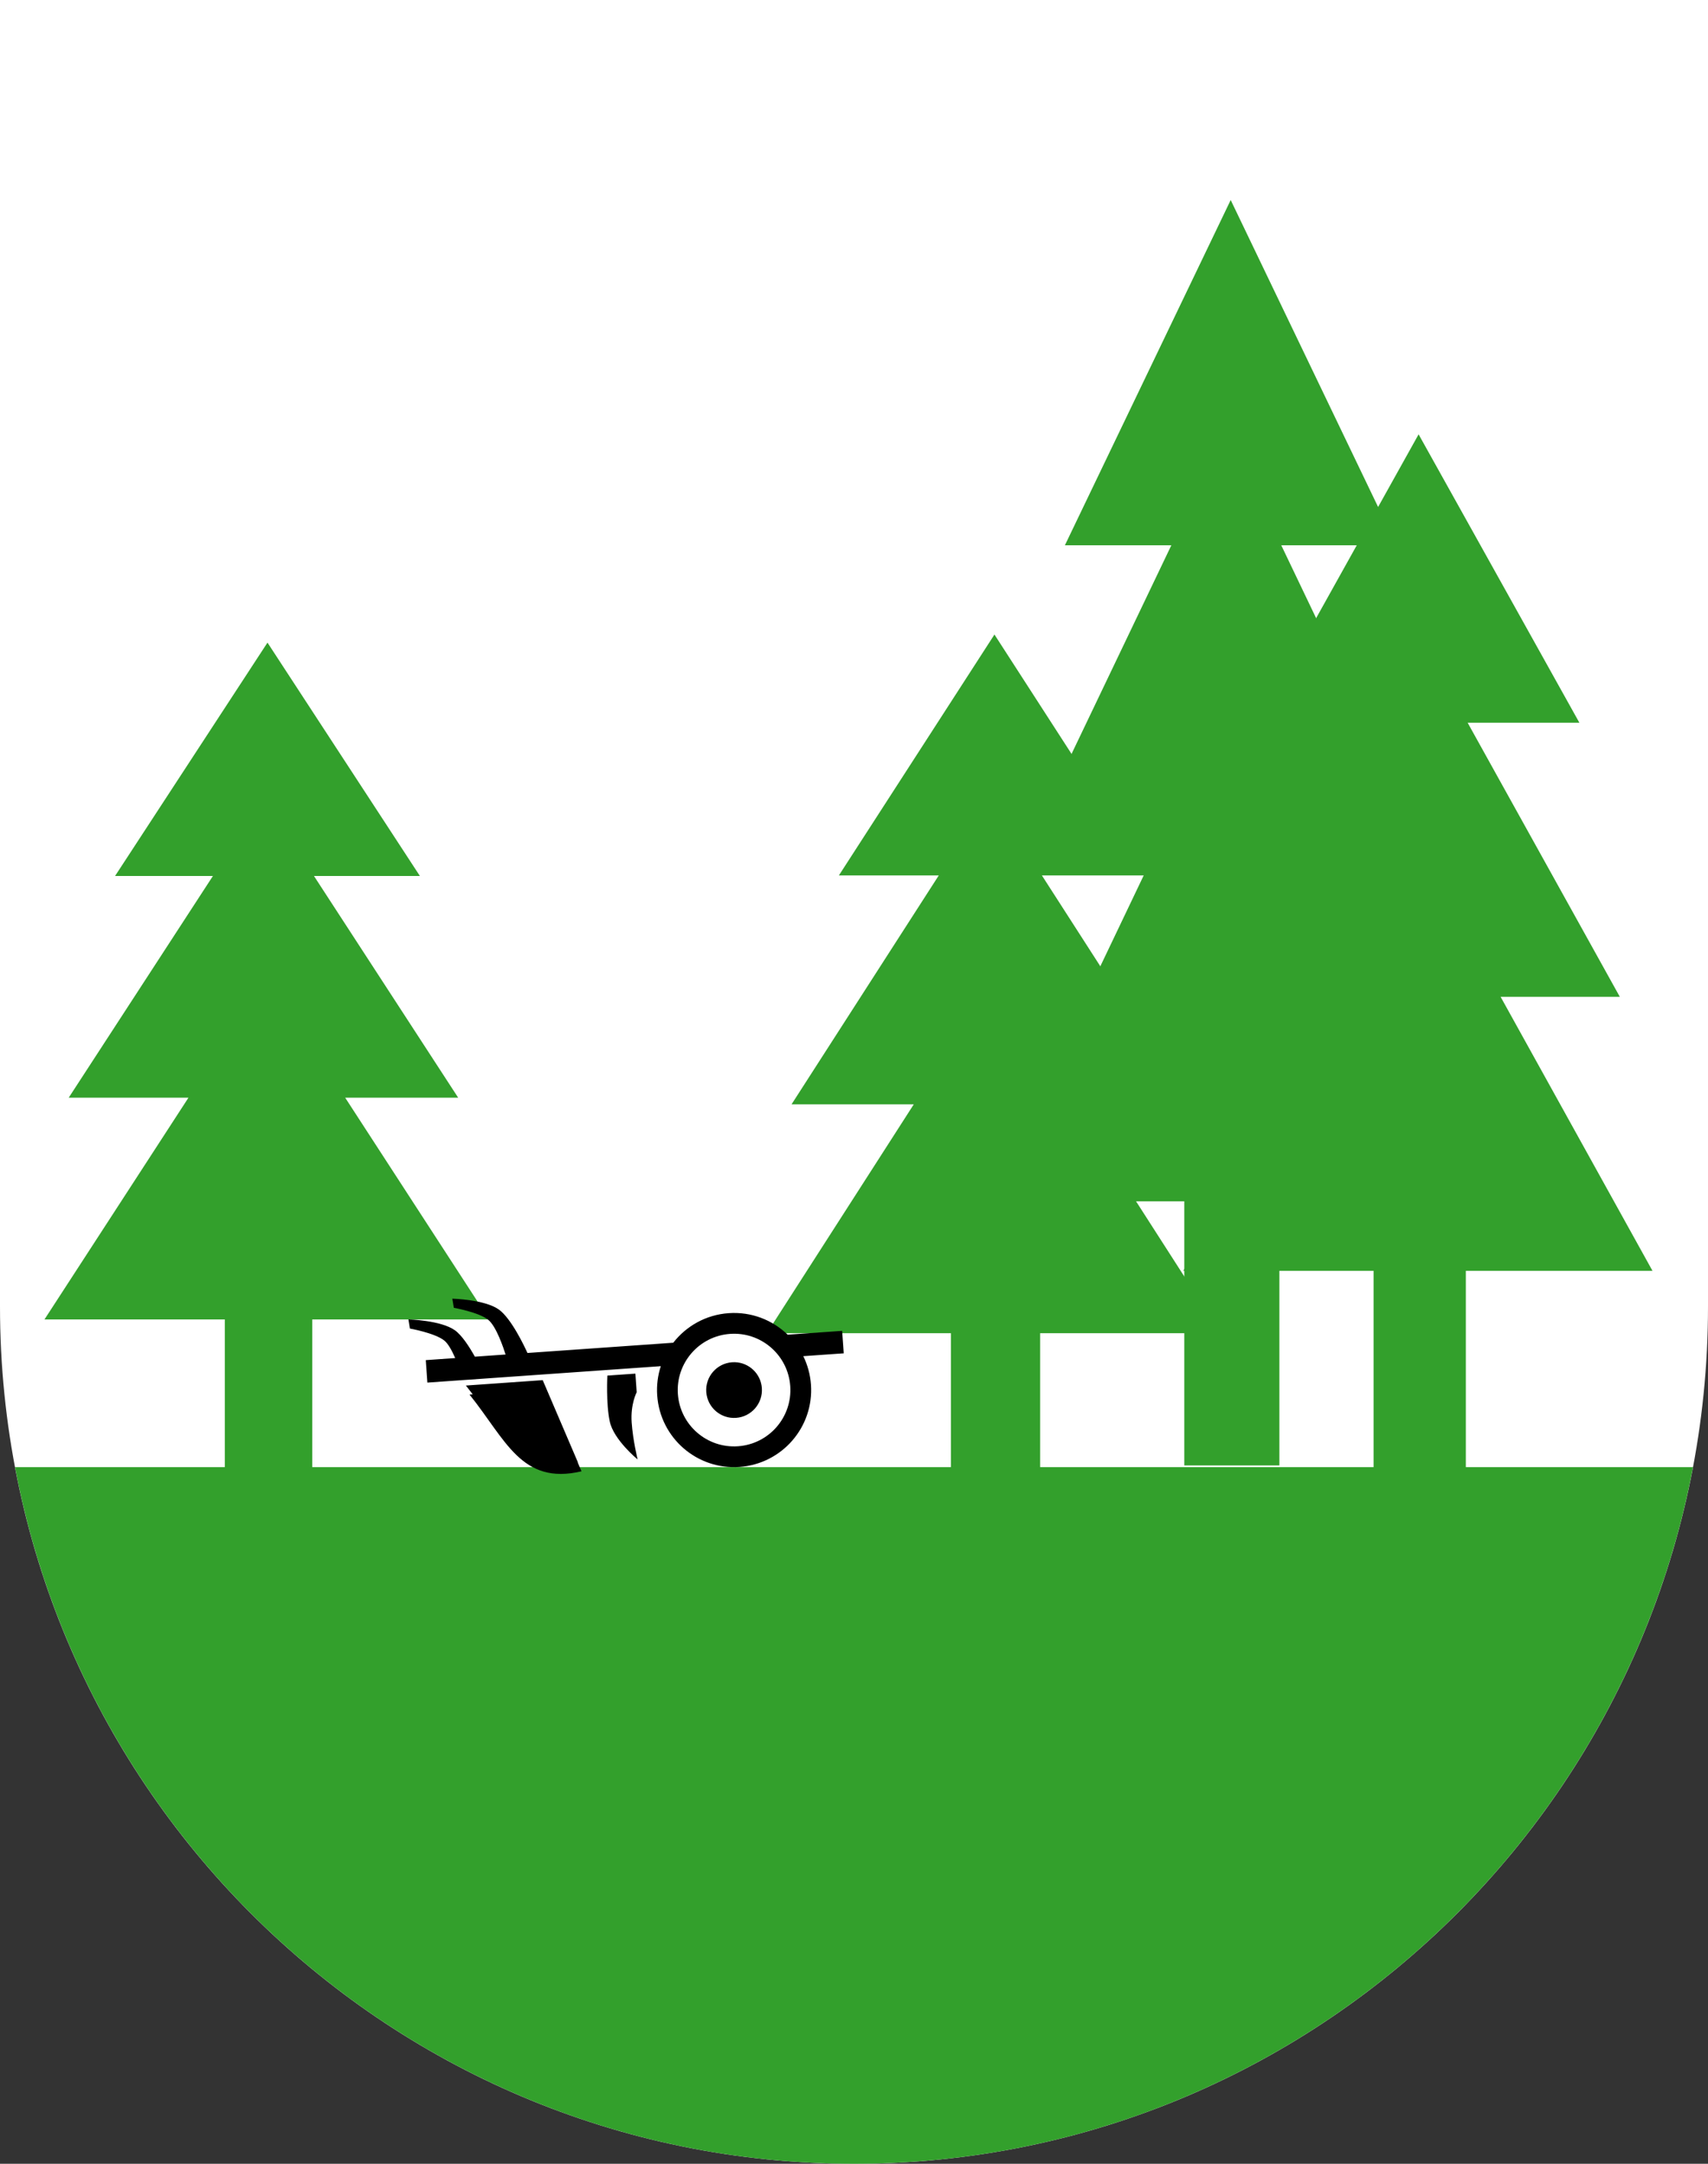 <?xml version="1.0" encoding="UTF-8" standalone="no"?>
<!-- Created with Inkscape (http://www.inkscape.org/) -->

<svg
   xmlns:dc="http://purl.org/dc/elements/1.1/"
   xmlns:cc="http://creativecommons.org/ns#"
   xmlns:rdf="http://www.w3.org/1999/02/22-rdf-syntax-ns#"
   xmlns:svg="http://www.w3.org/2000/svg"
   xmlns="http://www.w3.org/2000/svg"
   xmlns:xlink="http://www.w3.org/1999/xlink"
   xmlns:sodipodi="http://sodipodi.sourceforge.net/DTD/sodipodi-0.dtd"
   xmlns:inkscape="http://www.inkscape.org/namespaces/inkscape"
   version="1.0"
   width="600"
   height="760"
   id="svg20"
   inkscape:version="0.91 r13725"
   sodipodi:docname="le_cerneux-pequignot.svg">
  <rect width="100%" height="100%" fill="#333333" stroke="none"/>
  <sodipodi:namedview
     pagecolor="#ffffff"
     bordercolor="#666666"
     borderopacity="1"
     objecttolerance="10"
     gridtolerance="10"
     guidetolerance="10"
     inkscape:pageopacity="0"
     inkscape:pageshadow="2"
     inkscape:window-width="1920"
     inkscape:window-height="1017"
     id="namedview48"
     showgrid="false"
     inkscape:zoom="0.43742385"
     inkscape:cx="237.28843"
     inkscape:cy="381.5"
     inkscape:window-x="1912"
     inkscape:window-y="-8"
     inkscape:window-maximized="1"
     inkscape:current-layer="svg20" />
  <desc
     id="desc22">Coat of Arms of Canton of Freiburg (Fribourg)</desc>
  <defs
     id="defs29">
    <linearGradient
       id="linearGradient2893">
      <stop
         id="stop2895"
         style="stop-color:#ffffff;stop-opacity:0.314"
         offset="0" />
      <stop
         id="stop2897"
         style="stop-color:#ffffff;stop-opacity:0.251"
         offset="0.19" />
      <stop
         id="stop2901"
         style="stop-color:#6b6b6b;stop-opacity:0.125"
         offset="0.6" />
      <stop
         id="stop2899"
         style="stop-color:#000000;stop-opacity:0.125"
         offset="1" />
    </linearGradient>
    <radialGradient
       cx="858.042"
       cy="579.933"
       r="300"
       fx="858.042"
       fy="579.933"
       id="radialGradient3236"
       xlink:href="#linearGradient2893"
       gradientUnits="userSpaceOnUse"
       gradientTransform="matrix(1.215,0,0,1.267,-839.192,-490.489)" />
    <clipPath
       id="clipPath4061">
      <path
         d="m 1.5,1.5 0,458.868 C 1.5,626.679 135.815,761.5 301.5,761.5 467.185,761.5 601.5,626.679 601.5,460.368 L 601.5,1.5 1.5,1.5 z"
         id="path4063"
         style="fill:none;stroke:#000000;stroke-width:3;stroke-miterlimit:4;stroke-opacity:1;stroke-dasharray:none;display:inline"
         inkscape:connector-curvature="0" />
    </clipPath>
  </defs>
  <path
     style="fill:#ffffff;fill-opacity:1"
     id="path2346-2-1"
     d="m -4.4e-5,0 0,458.868 C -4.4e-5,625.178 134.315,760 300,760 465.685,760 600,625.178 600,458.868 L 600,0 -4.4e-5,0 Z"
     inkscape:connector-curvature="0" />
  <path
     inkscape:connector-curvature="0"
     style="opacity:1;fill:#33a02c;fill-opacity:1;stroke:none;stroke-width:4.255;stroke-linecap:round;stroke-miterlimit:4;stroke-dasharray:none;stroke-dashoffset:0;stroke-opacity:1"
     d="m 93.961,225.71 -26.771,40.986 -26.771,40.986 34.375,0 -16.457,25.297 -34.207,52.582 42.068,0 -11.521,17.742 -39.055,60.139 63.352,0 0,62.713 30.715,0 0,-62.713 62.152,0 -39.055,-60.139 -11.521,-17.742 39.695,0 -34.207,-52.582 -16.457,-25.297 37.209,0 -26.771,-40.986 -26.771,-40.986 z"
     id="path8363" />
  <path
     inkscape:connector-curvature="0"
     style="opacity:1;fill:#33a02c;fill-opacity:1;stroke:none;stroke-width:4.255;stroke-linecap:round;stroke-miterlimit:4;stroke-dasharray:none;stroke-dashoffset:0;stroke-opacity:1"
     d="m 349.341,222.87 -27.326,42.309 -27.326,42.31 35.086,0 -16.798,26.113 -34.915,54.28 42.939,0 -11.76,18.315 -39.863,62.08 64.663,0 0,64.737 31.351,0 0,-64.737 63.439,0 -39.863,-62.08 -11.76,-18.315 40.517,0 -34.915,-54.28 -16.798,-26.113 37.979,0 -27.326,-42.31 -27.326,-42.309 z"
     id="path8363-3" />
  <path
     inkscape:connector-curvature="0"
     style="fill:#33a02c;fill-opacity:1;stroke:none"
     d="M 5.281,515.312 C 31.602,654.645 153.533,760 300,760 446.467,760 568.398,654.645 594.719,515.312 l -589.437,0 z"
     id="rect5641" />
  <path
     inkscape:connector-curvature="0"
     style="opacity:1;fill:#33a02c;fill-opacity:1;stroke:none;stroke-width:4.255;stroke-linecap:round;stroke-miterlimit:4;stroke-dasharray:none;stroke-dashoffset:0;stroke-opacity:1"
     d="m 498.338,152.555 -28.244,50.654 -28.244,50.654 36.265,0 -17.362,31.264 -36.088,64.985 44.382,0 -12.155,21.927 -41.202,74.324 66.835,0 0,77.506 32.404,0 0,-77.506 65.57,0 -41.202,-74.324 -12.155,-21.927 41.878,0 -36.088,-64.985 -17.362,-31.264 39.255,0 -28.244,-50.654 -28.244,-50.654 z"
     id="path8363-5" />
  <path
     inkscape:connector-curvature="0"
     style="opacity:1;fill:#33a02c;fill-opacity:1;stroke:none;stroke-width:4.255;stroke-linecap:round;stroke-miterlimit:4;stroke-dasharray:none;stroke-dashoffset:0;stroke-opacity:1"
     d="m 432.326,70.255 -29.122,60.634 -29.122,60.634 37.393,0 -17.902,37.423 -37.211,77.788 45.762,0 -12.533,26.247 -42.484,88.968 68.914,0 0,92.776 33.412,0 0,-92.776 67.61,0 -42.484,-88.968 -12.533,-26.247 43.181,0 -37.211,-77.788 -17.902,-37.423 40.476,0 -29.122,-60.634 -29.122,-60.634 z"
     id="path8363-58" />
  <path
     style="fill:#000000;fill-opacity:1;stroke:none"
     d="M 158.902 456.141 L 159.424 459.352 C 159.424 459.352 168.253 460.925 171.531 463.586 C 174.372 465.892 176.934 473.633 177.602 475.76 L 166.818 476.518 C 164.822 472.94 162.226 468.959 159.768 467.221 C 154.804 463.71 143.471 463.43 143.471 463.43 L 143.992 466.641 C 143.992 466.641 152.821 468.212 156.1 470.873 C 157.481 471.995 158.811 474.49 159.906 477.004 L 149.576 477.73 L 150.131 485.621 L 232.133 479.855 C 231.082 483.079 230.617 486.554 230.869 490.145 C 231.918 505.061 244.85 516.293 259.766 515.244 C 274.682 514.195 285.928 501.264 284.879 486.348 C 284.627 482.757 283.678 479.382 282.186 476.338 L 296.389 475.338 L 295.832 467.447 L 276.697 468.793 C 271.365 463.635 263.95 460.673 255.969 461.234 C 247.987 461.796 241.063 465.766 236.508 471.619 L 185.289 475.219 C 184.283 473 179.624 463.062 175.199 459.932 C 170.236 456.421 158.902 456.141 158.902 456.141 z M 257.498 468.465 C 267.963 468.26 276.861 476.3 277.604 486.859 C 278.37 497.76 270.154 507.216 259.254 507.982 C 248.354 508.749 238.897 500.533 238.131 489.633 C 237.365 478.733 245.58 469.276 256.48 468.51 C 256.821 468.486 257.16 468.471 257.498 468.465 z M 258.184 478.461 C 257.853 478.451 257.519 478.459 257.182 478.482 C 251.789 478.862 247.724 483.539 248.104 488.932 C 248.483 494.324 253.16 498.389 258.553 498.01 C 263.945 497.631 268.01 492.951 267.631 487.559 C 267.275 482.503 263.143 478.615 258.184 478.461 z M 223.201 482.471 L 213.357 483.162 C 213.357 483.162 212.83 492.791 214.193 499.256 C 215.556 505.721 223.99 512.605 223.99 512.605 C 223.99 512.605 222.349 506.037 221.896 499.607 C 221.444 493.178 223.66 489.01 223.66 489.01 L 223.201 482.471 z M 190.648 484.76 L 163.664 486.656 C 164.494 487.687 165.29 488.719 166.064 489.746 L 164.934 489.826 C 177.67 505.661 183.139 521.734 204.273 516.783 L 202.924 513.631 C 202.95 513.625 202.975 513.621 203.002 513.615 L 190.648 484.76 z "
     id="path3555-6" />
</svg>
